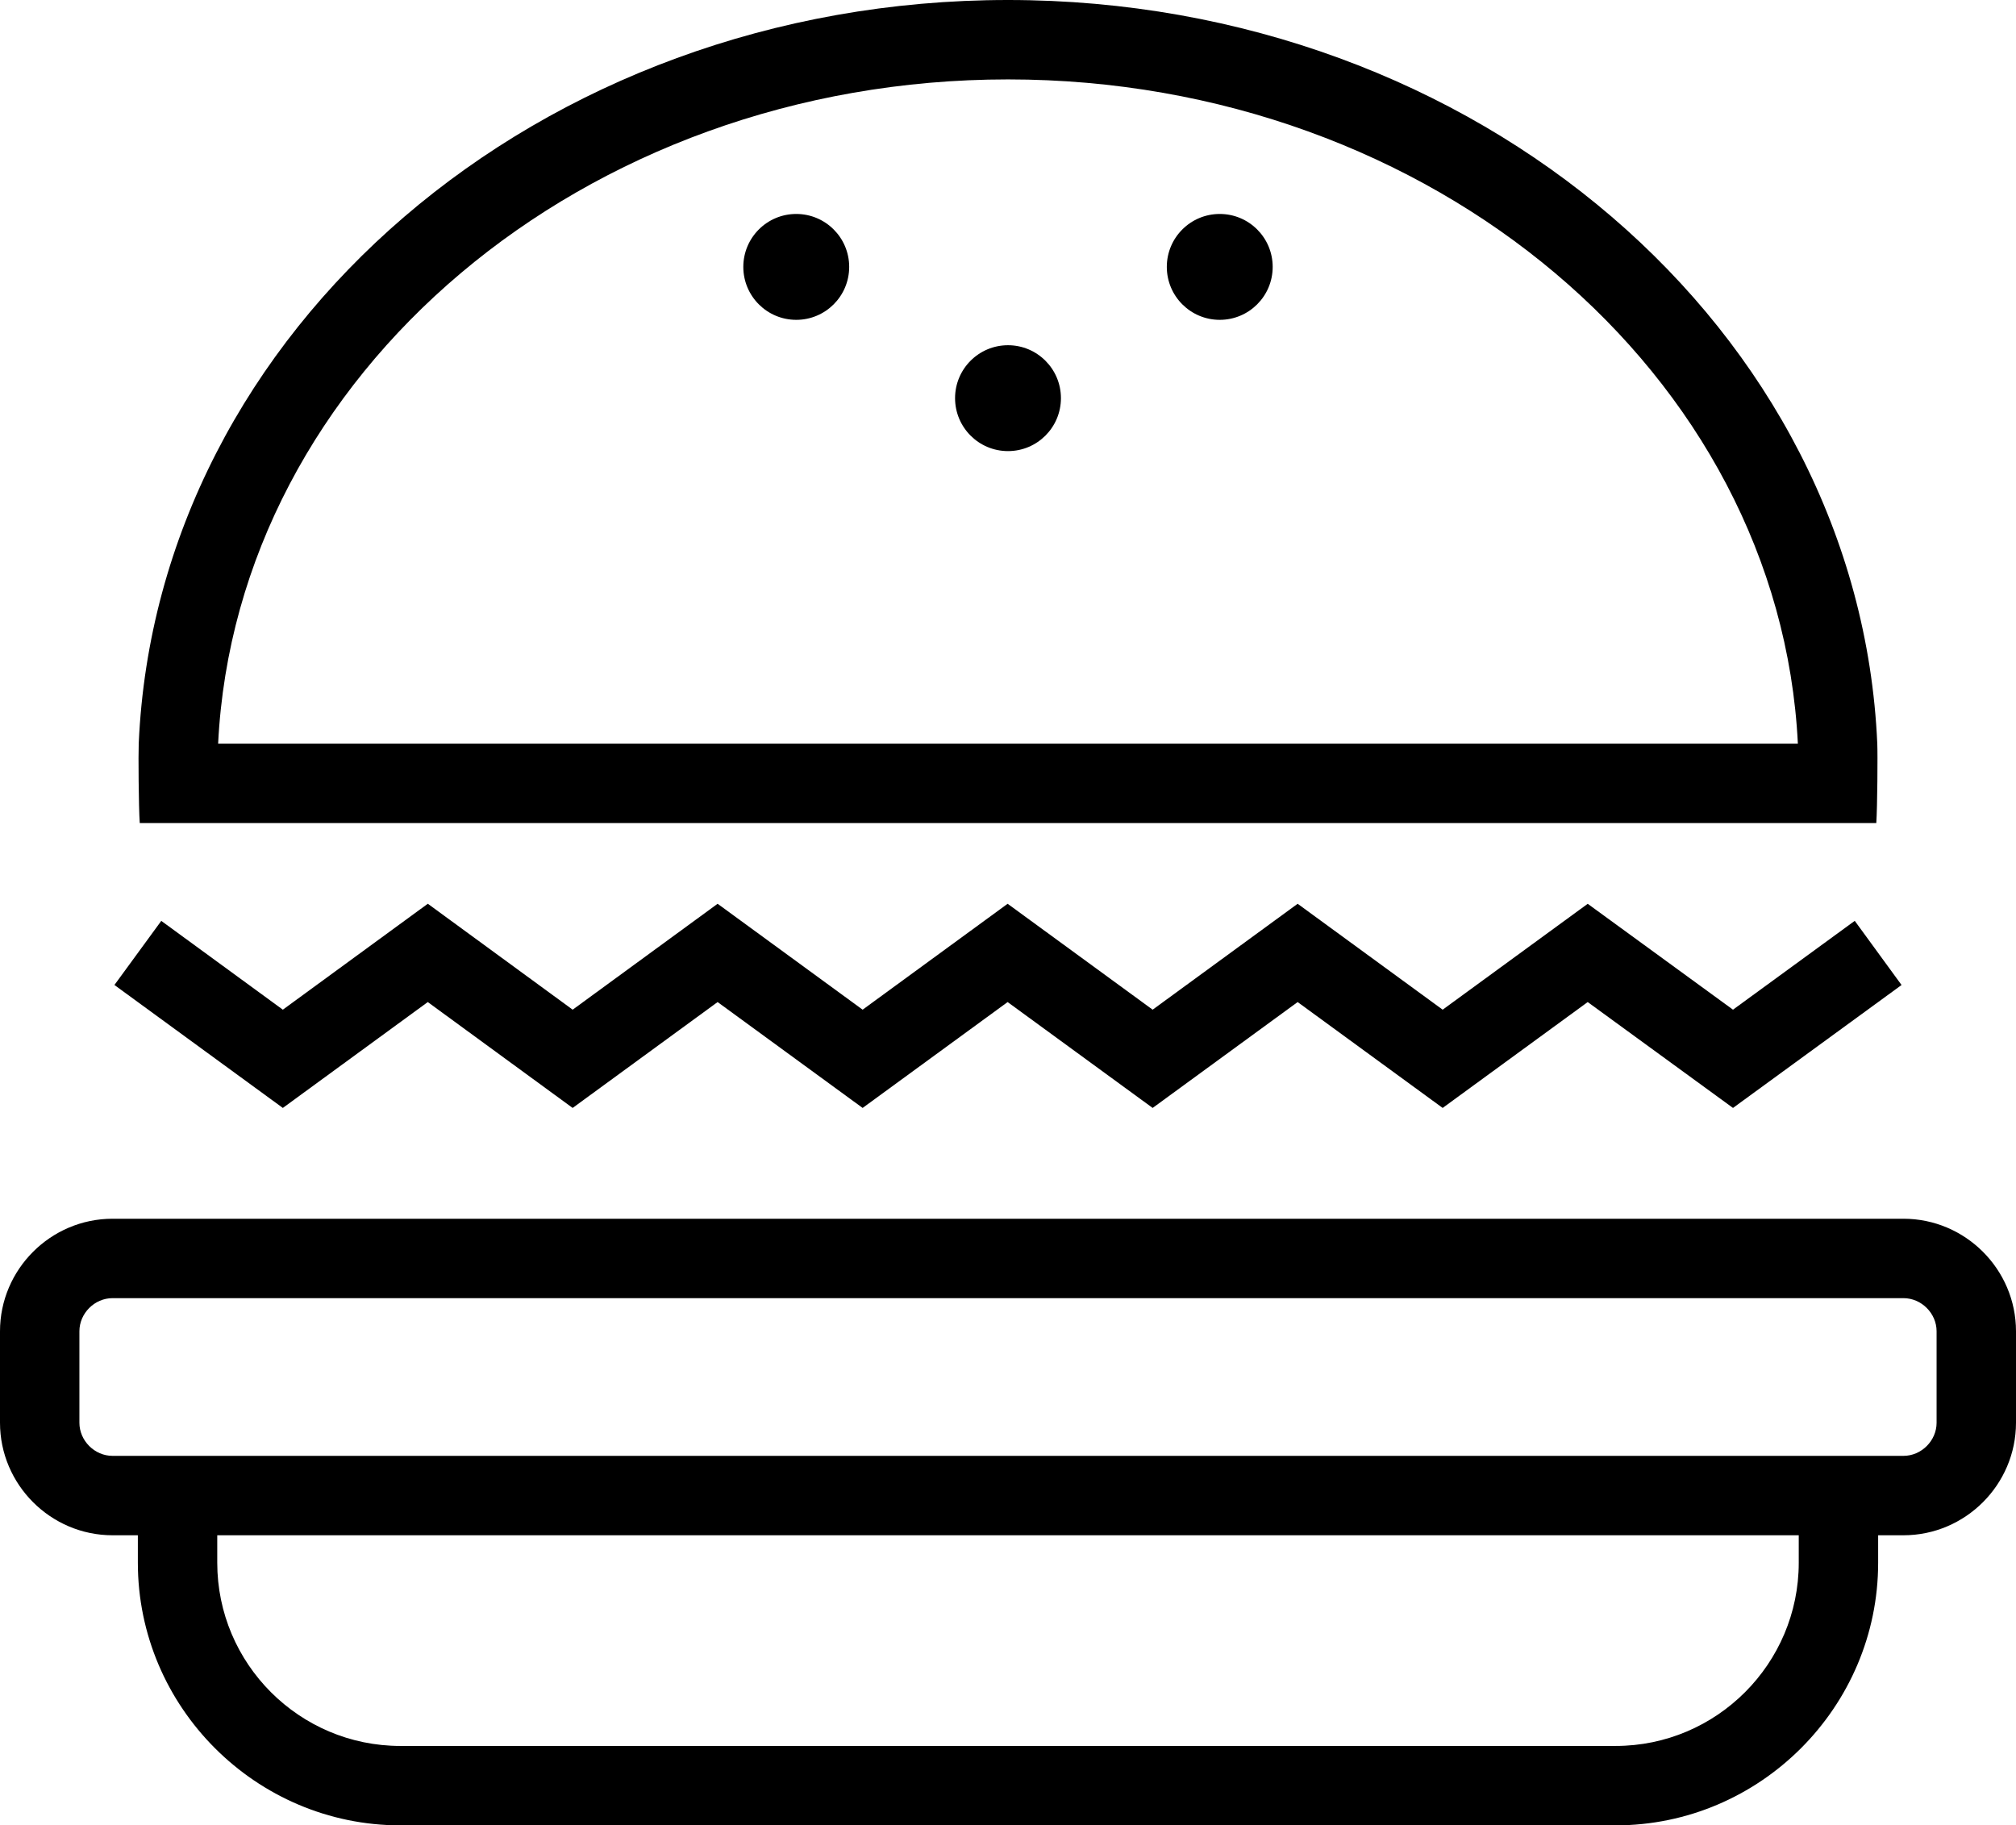 <svg id="Layer_1" xmlns="http://www.w3.org/2000/svg" xmlns:xlink="http://www.w3.org/1999/xlink" width="76.166" height="68.959" viewBox="0 0 76.166 68.959" enable-background="new 0 0 76.166 68.959"><g><path d="M71.914 46.042H4.252C1.914 46.042.0 47.955.0 50.294v3.454C0 56.086 1.914 58 4.252 58h.956v1.037c0 5.457 4.464 9.922 9.921 9.922h45.908c5.456.0 9.921-4.465 9.921-9.922V58h.956c2.339.0 4.252-1.914 4.252-4.252v-3.454C76.166 47.955 74.253 46.042 71.914 46.042zM67.958 59.037c0 3.815-3.104 6.922-6.921 6.922H15.129c-3.816.0-6.921-3.104-6.921-6.922V58h59.75V59.037zM73.166 53.748c0 .679-.573 1.252-1.252 1.252H4.252C3.573 55 3 54.427 3 53.748v-3.454c0-.679.573-1.252 1.252-1.252h67.662c.679.0 1.252.573 1.252 1.252V53.748z"/><path d="M16.162 37.856 21.635 41.856 27.112 37.856 32.591 41.856 38.069 37.856 43.548 41.856 49.026 37.856 54.505 41.856 59.985 37.856 65.474 41.856 71.842 37.212 70.074 34.788 65.474 38.144 59.985 34.144 54.505 38.144 49.026 34.143 43.548 38.144 38.069 34.143 32.591 38.144 27.112 34.143 21.636 38.144 16.163 34.142 10.686 38.144 6.093 34.789 4.323 37.211 10.686 41.856z"/><path d="M70.888 31.094c.041-.61.055-2.616.037-3C70.242 12.476 55.804.0 38.083.0 20.363.0 5.924 12.476 5.241 28.094c-.017.384-.004 2.389.039 3H70.888zM38.083 3c16.031.0 29.15 11.154 29.842 25.094H8.241C8.933 14.154 22.051 3 38.083 3z"/><circle cx="38.083" cy="15.042" r="2"/><circle cx="30.083" cy="10.083" r="2"/><circle cx="46.083" cy="10.083" r="2"/></g></svg>